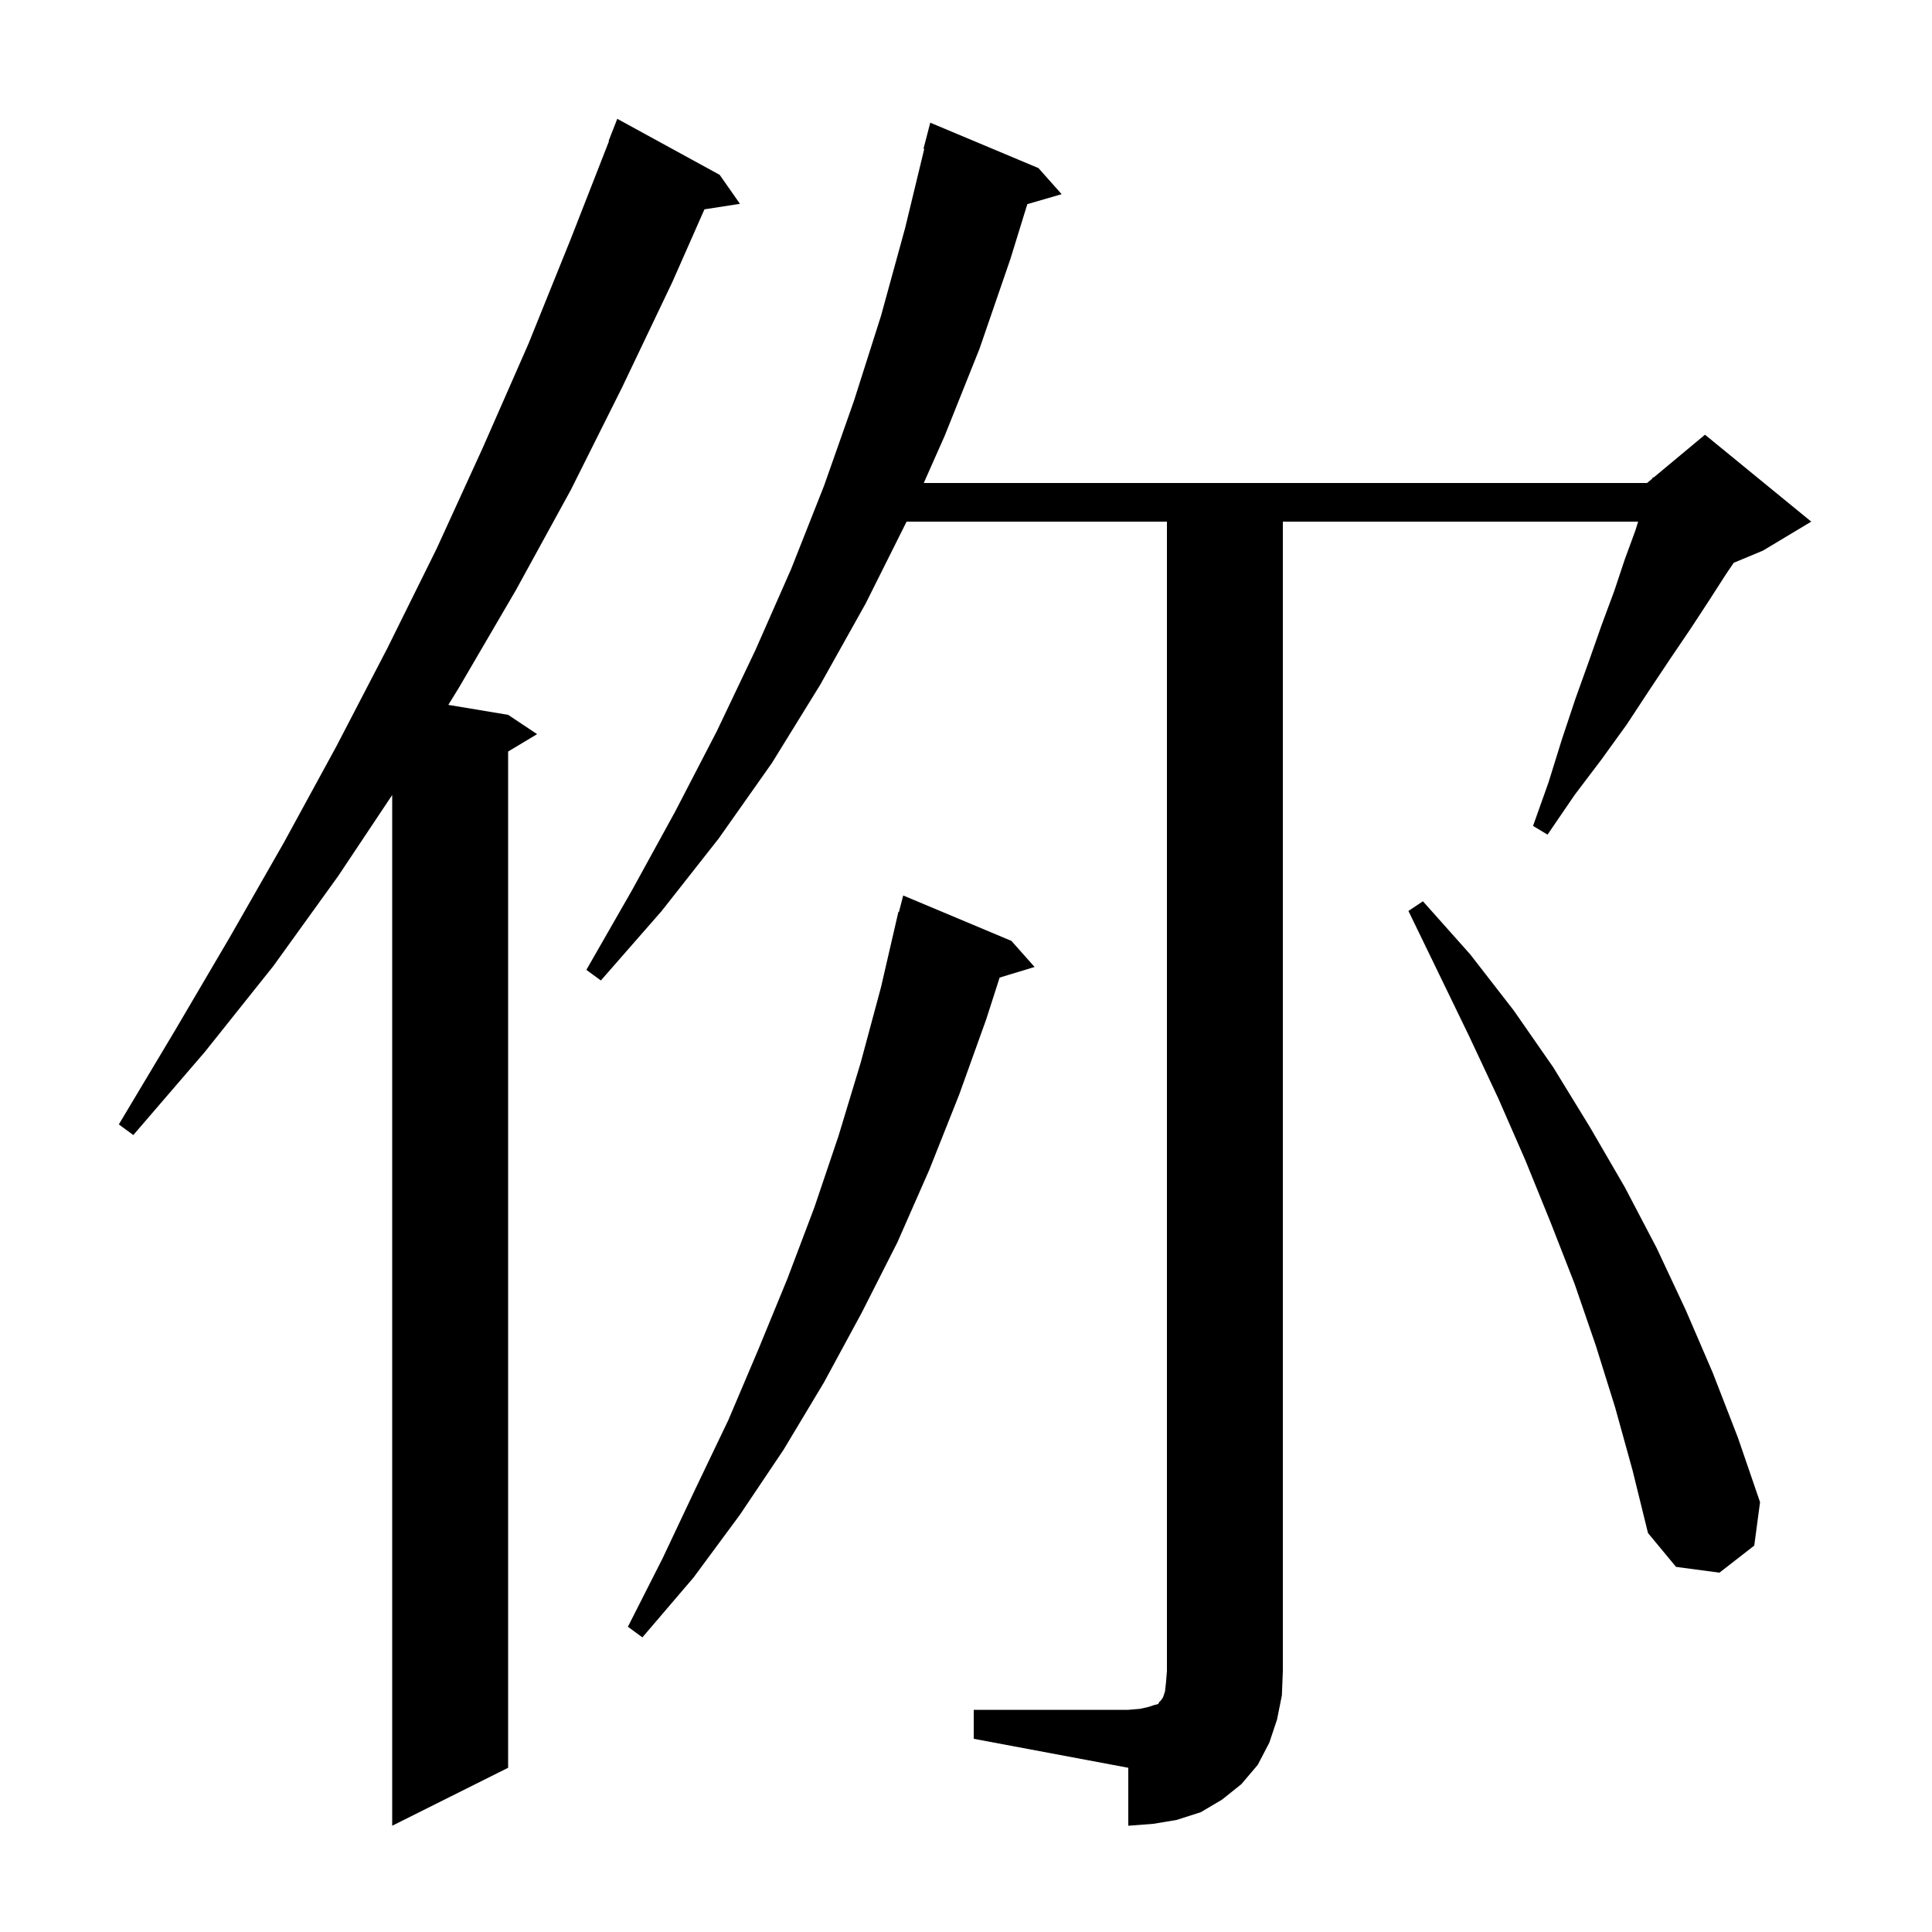 <svg xmlns="http://www.w3.org/2000/svg" xmlns:xlink="http://www.w3.org/1999/xlink" version="1.1" baseProfile="full" viewBox="0 0 200 200" width="200" height="200">
<g fill="black">
<path d="M 74.5 18.1 L 76.6 21.1 L 72.924 21.67 L 69.6 29.2 L 64.4 40.1 L 59.1 50.7 L 53.4 61.1 L 47.5 71.2 L 46.41 72.968 L 52.6 74.0 L 55.6 76.0 L 52.6 77.8 L 52.6 183.0 L 40.6 189.0 L 40.6 82.3 L 35.0 90.7 L 28.3 100.0 L 21.2 108.9 L 13.8 117.5 L 12.3 116.4 L 18.1 106.7 L 23.8 97.0 L 29.4 87.2 L 34.8 77.3 L 40.1 67.1 L 45.2 56.8 L 50.0 46.3 L 54.7 35.6 L 59.1 24.7 L 63.043 14.613 L 63.0 14.6 L 63.9 12.3 Z M 100.8 177.0 L 116.8 177.0 L 118.0 176.9 L 118.9 176.7 L 119.5 176.5 L 119.9 176.4 L 120.0 176.2 L 120.2 176.0 L 120.4 175.7 L 120.6 175.1 L 120.7 174.2 L 120.8 173.0 L 120.8 54.0 L 93.85 54.0 L 89.6 62.5 L 84.9 70.9 L 79.9 79.0 L 74.4 86.8 L 68.5 94.3 L 62.2 101.5 L 60.7 100.4 L 65.4 92.2 L 69.9 84.0 L 74.2 75.7 L 78.2 67.3 L 81.9 58.9 L 85.3 50.3 L 88.4 41.5 L 91.2 32.7 L 93.7 23.6 L 95.679 15.413 L 95.6 15.4 L 96.3 12.7 L 107.5 17.4 L 109.9 20.1 L 106.348 21.133 L 104.6 26.8 L 101.4 36.1 L 97.8 45.1 L 95.628 50.0 L 170.5 50.0 L 171.051 49.541 L 171.1 49.4 L 171.177 49.436 L 176.5 45.0 L 187.5 54.0 L 182.5 57.0 L 179.475 58.26 L 178.7 59.4 L 176.9 62.2 L 175.0 65.1 L 172.9 68.2 L 170.7 71.5 L 168.4 75.0 L 165.8 78.6 L 163.0 82.3 L 160.2 86.4 L 158.7 85.5 L 160.3 81.0 L 161.7 76.5 L 163.1 72.3 L 164.5 68.4 L 165.8 64.7 L 167.1 61.2 L 168.2 57.9 L 169.3 54.9 L 169.579 54.0 L 132.8 54.0 L 132.8 173.0 L 132.7 175.5 L 132.2 178.0 L 131.4 180.4 L 130.2 182.7 L 128.5 184.7 L 126.5 186.3 L 124.3 187.6 L 121.8 188.4 L 119.4 188.8 L 116.8 189.0 L 116.8 183.0 L 100.8 180.0 Z M 104.7 97.4 L 107.1 100.1 L 103.481 101.199 L 102.1 105.5 L 99.3 113.3 L 96.2 121.1 L 92.9 128.6 L 89.2 135.9 L 85.3 143.1 L 81.1 150.1 L 76.6 156.8 L 71.8 163.3 L 66.5 169.5 L 65.0 168.4 L 68.6 161.3 L 72.0 154.1 L 75.4 147.0 L 78.5 139.7 L 81.5 132.4 L 84.3 125.0 L 86.8 117.6 L 89.1 110.0 L 91.2 102.2 L 93.0 94.4 L 93.056 94.414 L 93.5 92.7 Z M 167.2 145.7 L 165.2 139.3 L 163.0 132.9 L 160.5 126.5 L 157.9 120.1 L 155.1 113.7 L 152.1 107.3 L 149.0 100.9 L 145.8 94.3 L 147.3 93.3 L 152.2 98.8 L 156.7 104.6 L 160.8 110.5 L 164.6 116.7 L 168.2 122.9 L 171.5 129.2 L 174.5 135.6 L 177.3 142.1 L 179.9 148.8 L 182.2 155.5 L 181.6 160.0 L 178.0 162.8 L 173.5 162.2 L 170.6 158.7 L 169.0 152.2 Z " />
</g>
</svg>
